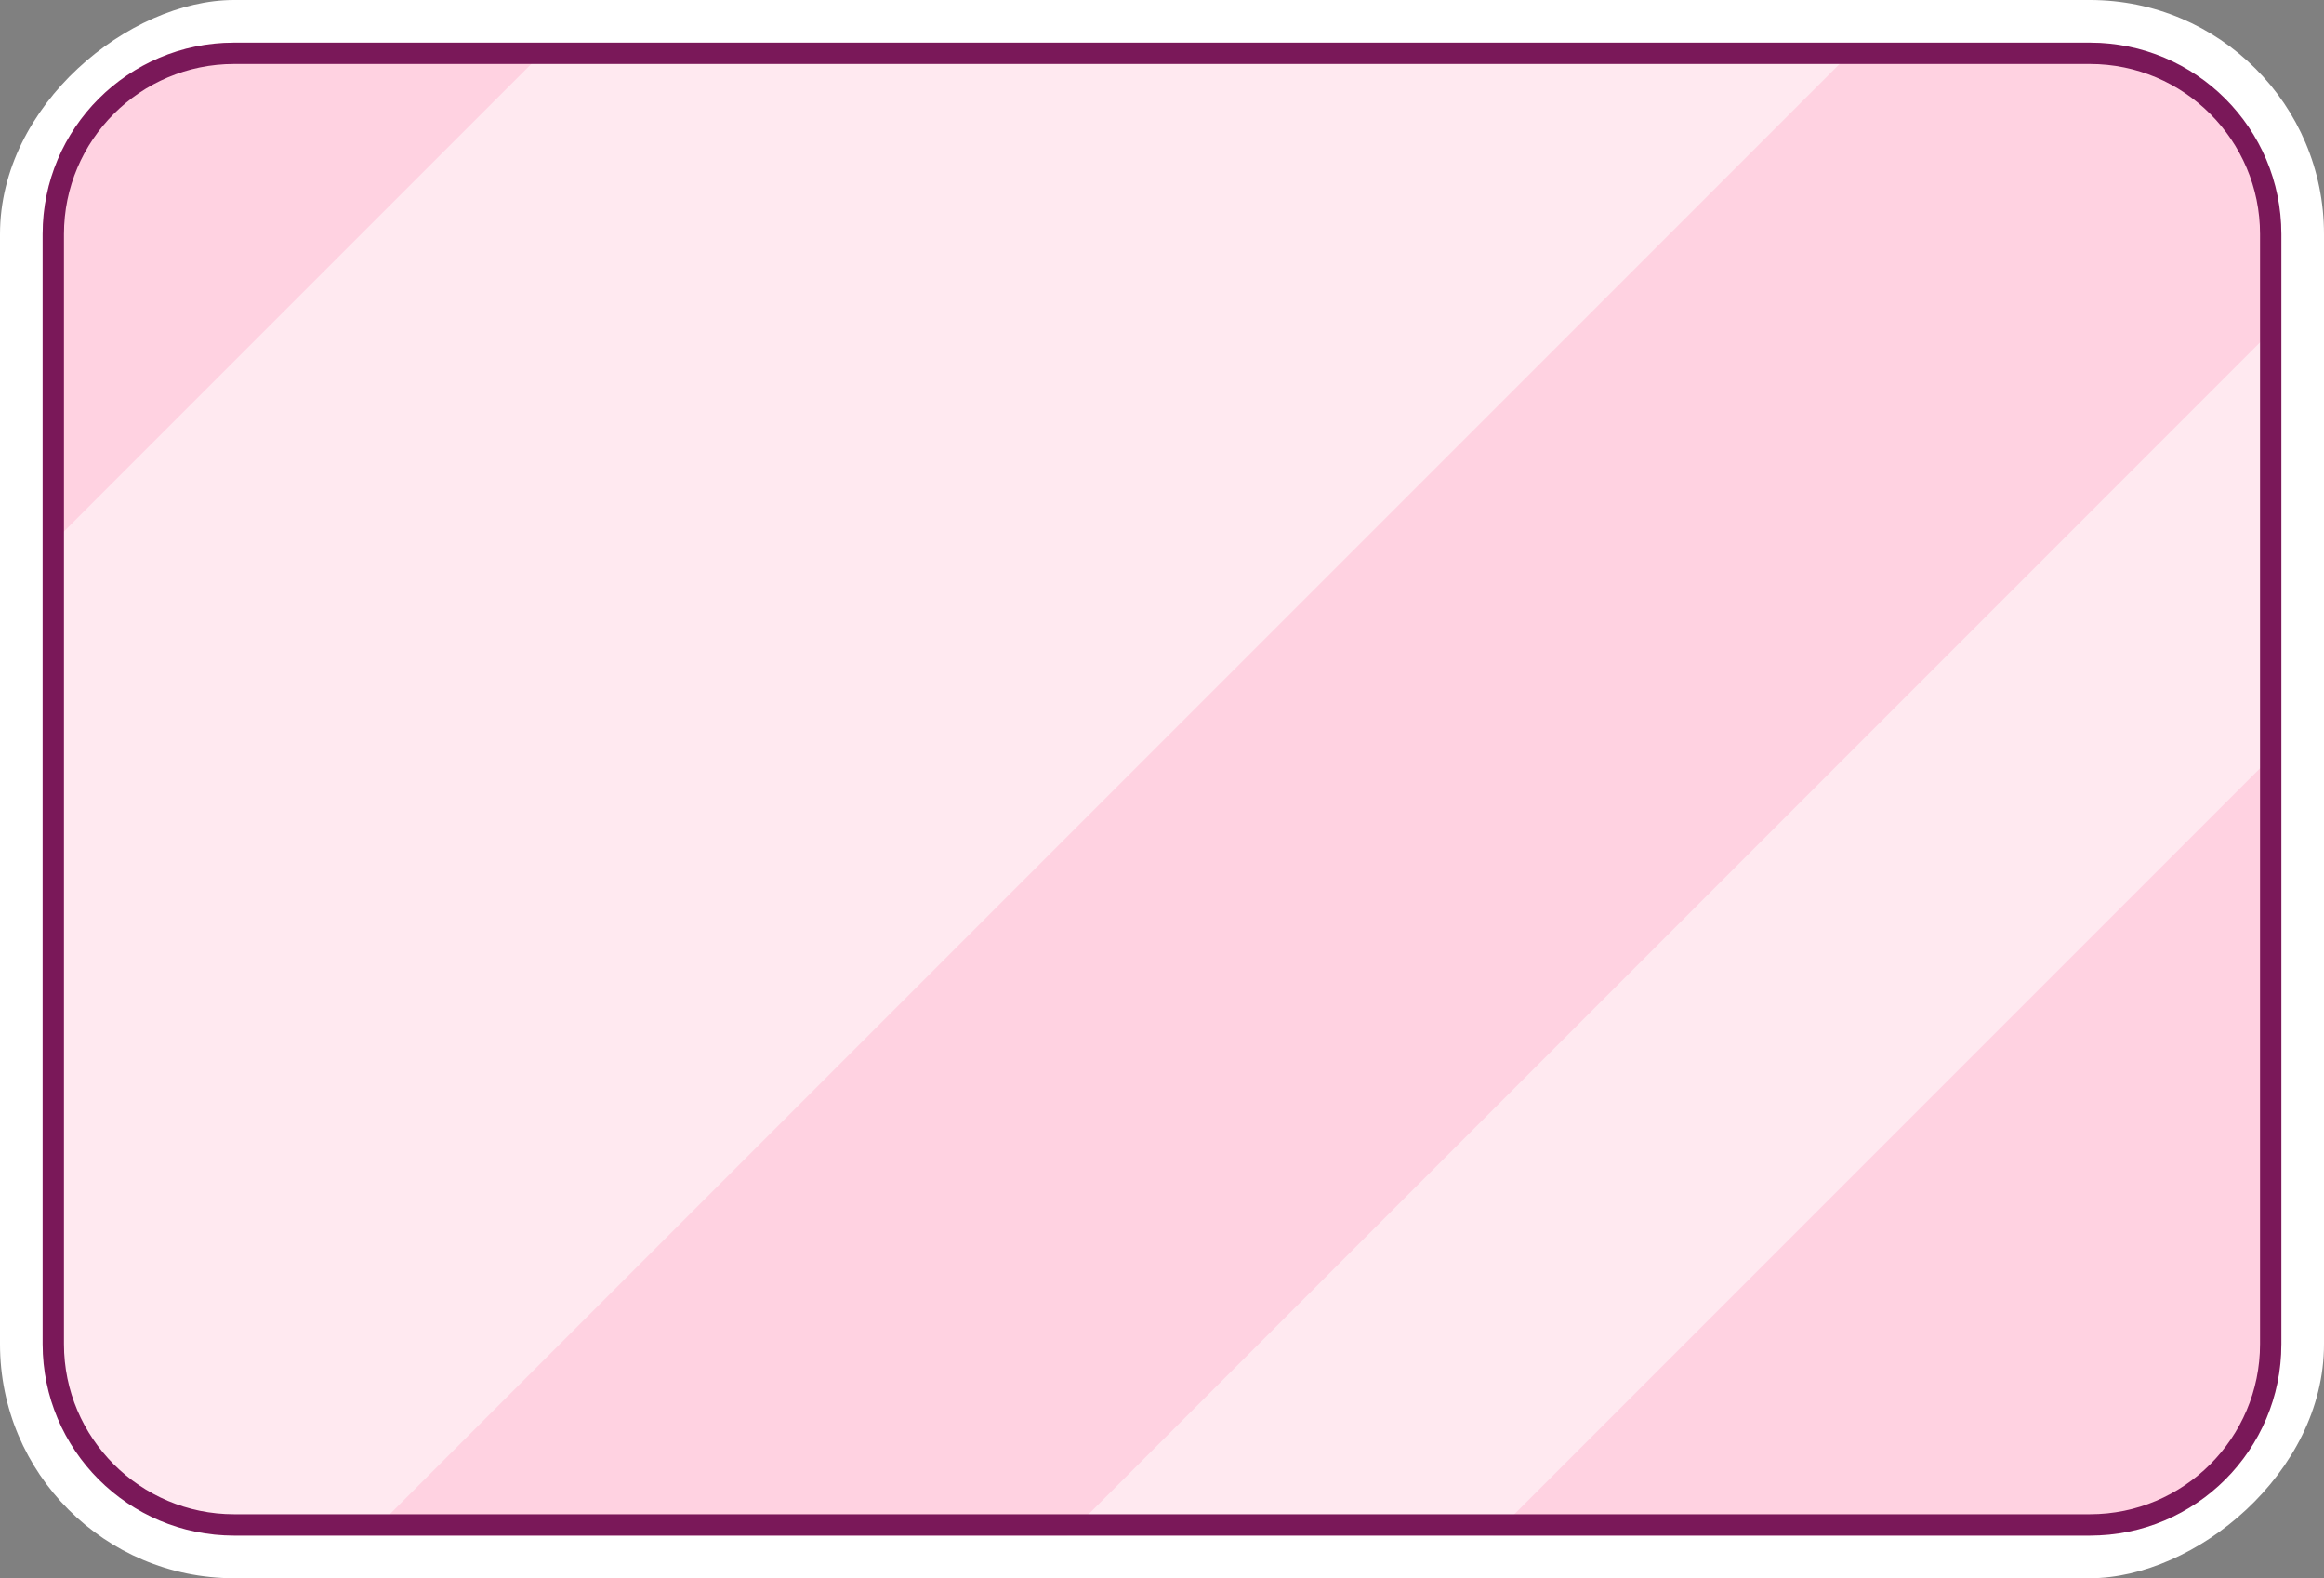 <?xml version="1.0" encoding="UTF-8"?>
<svg id="Layer_1" xmlns="http://www.w3.org/2000/svg" xmlns:xlink="http://www.w3.org/1999/xlink" viewBox="0 0 436 296">
  <rect x="0" y="0" width="436" height="296" fill="#808080" stroke="none"/>
  <defs>
    <style>
      .cls-1, .cls-2 {
        fill: #fff;
      }

      .cls-3 {
        fill: #7a1859;
      }

      .cls-2 {
        opacity: .5;
      }

      .cls-4 {
        fill: none;
      }

      .cls-5 {
        clip-path: url(#clippath);
      }

      .cls-6 {
        fill: #ffd2e1;
      }
    </style>
    <clipPath id="clippath">
      <rect class="cls-4" x="8" y="8" width="420" height="280" rx="35.91" ry="35.91"/>
    </clipPath>
  </defs>
  <rect class="cls-1" x="70" y="-70" width="296" height="436" rx="43.91" ry="43.91" transform="translate(366 -70) rotate(90)"/>
  <rect class="cls-6" x="8" y="8" width="420" height="280" rx="35.91" ry="35.91"/>
  <g class="cls-5">
    <rect class="cls-2" x="-121.66" y="10.23" width="518.09" height="173.56" transform="translate(-28.36 125.56) rotate(-45)"/>
    <rect class="cls-2" x="51.1" y="189.76" width="518.09" height="56.49" transform="translate(-63.31 283.16) rotate(-45)"/>
  </g>
  <path class="cls-3" d="M392.09,12c17.6,0,31.91,14.31,31.91,31.91v208.18c0,17.6-14.31,31.91-31.91,31.91H43.91c-17.6,0-31.91-14.31-31.91-31.91V43.91c0-17.6,14.31-31.91,31.91-31.91h348.18ZM392.09,8H43.91c-19.83,0-35.91,16.08-35.91,35.91v208.18c0,19.83,16.08,35.91,35.91,35.91h348.18c19.83,0,35.91-16.08,35.91-35.91V43.91c0-19.83-16.08-35.91-35.91-35.91h0Z"/>
</svg>